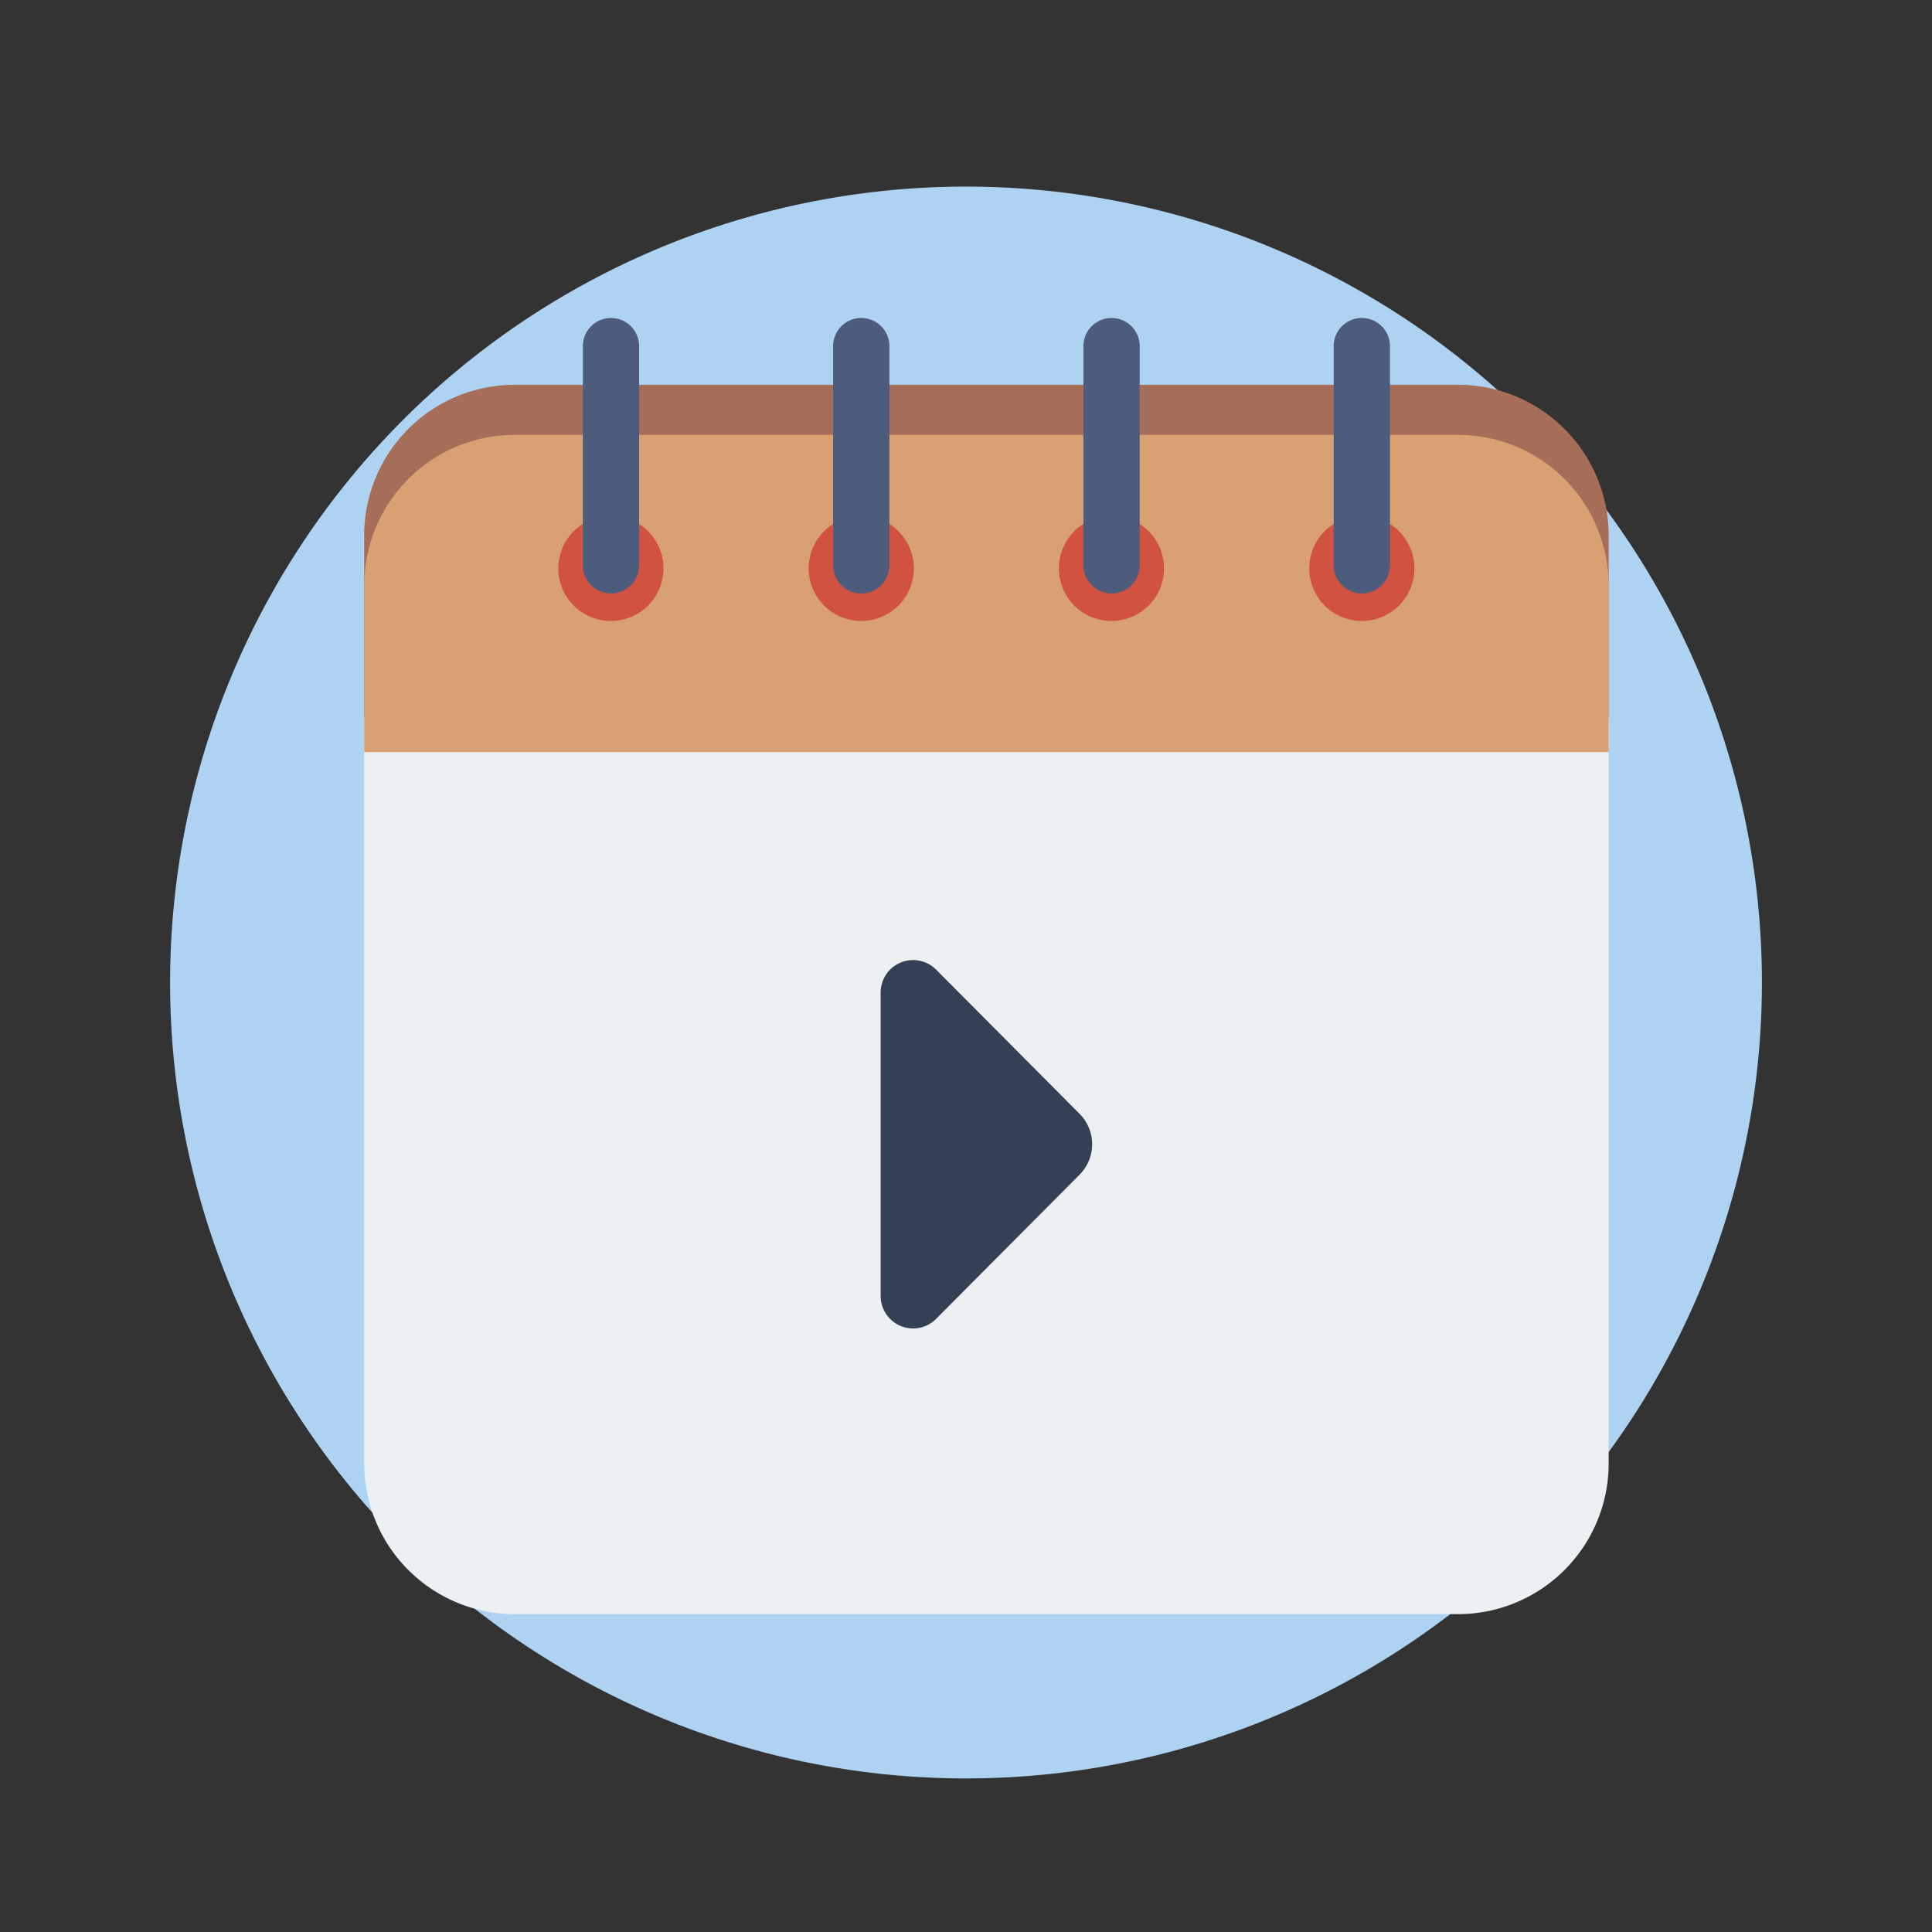 <svg xmlns="http://www.w3.org/2000/svg" width="106.731" height="106.731" viewBox="0 0 106.731 106.731">
  <rect x="0" y="0" width="106.731" height="106.731" fill="#333333" stroke="none"/>
  <g id="Grupo_59430" data-name="Grupo 59430" transform="translate(-1228 -5086.269)">
    <g id="Grupo_56566" data-name="Grupo 56566" transform="translate(1228 5086.269)">
      <rect id="Rectángulo_5537" data-name="Rectángulo 5537" width="106.731" height="106.731" transform="translate(0)" fill="#5e6178" opacity="0"/>
      <g id="surface1" transform="translate(9.396 10.309)">
        <path id="Trazado_103898" data-name="Trazado 103898" d="M976.054,4916.147a43.969,43.969,0,1,1-43.969-43.969A43.969,43.969,0,0,1,976.054,4916.147Z" transform="translate(-888.115 -4872.178)" fill="#aed3f2"/>
        <g id="Grupo_56565" data-name="Grupo 56565" transform="translate(10.722 7.258)">
          <path id="Trazado_103899" data-name="Trazado 103899" d="M968.632,4897.878h-52.1a8.324,8.324,0,0,0-8.324,8.324V4954.7a8.324,8.324,0,0,0,8.324,8.324h52.1a8.324,8.324,0,0,0,8.325-8.324V4906.2a8.324,8.324,0,0,0-8.325-8.324Z" transform="translate(-908.207 -4891.42)" fill="#ebf0f3"/>
          <path id="Trazado_103900" data-name="Trazado 103900" d="M976.957,4911.1v-10.086a8.324,8.324,0,0,0-8.325-8.324h-52.1a8.324,8.324,0,0,0-8.324,8.324V4911.1Z" transform="translate(-908.207 -4889)" fill="#a66d58"/>
          <path id="Trazado_103901" data-name="Trazado 103901" d="M976.957,4915.4v-9.2a8.325,8.325,0,0,0-8.325-8.324h-52.1a8.324,8.324,0,0,0-8.324,8.324v9.2Z" transform="translate(-908.207 -4891.42)" fill="#d9a171"/>
          <path id="Trazado_103902" data-name="Trazado 103902" d="M931.218,4906.255a2.905,2.905,0,1,0,2.9,2.905A2.905,2.905,0,0,0,931.218,4906.255Z" transform="translate(-917.583 -4895.327)" fill="#d15241"/>
          <path id="Trazado_103903" data-name="Trazado 103903" d="M932.4,4885.778a1.555,1.555,0,0,0-1.555,1.554v12.109a1.554,1.554,0,0,0,3.109,0v-12.109A1.554,1.554,0,0,0,932.4,4885.778Z" transform="translate(-918.764 -4885.778)" fill="#4d5c7d"/>
          <path id="Trazado_103904" data-name="Trazado 103904" d="M957.127,4906.255a2.905,2.905,0,1,0,2.905,2.905A2.906,2.906,0,0,0,957.127,4906.255Z" transform="translate(-929.666 -4895.327)" fill="#d15241"/>
          <path id="Trazado_103905" data-name="Trazado 103905" d="M958.308,4885.778a1.554,1.554,0,0,0-1.554,1.554v12.109a1.554,1.554,0,0,0,3.109,0v-12.109A1.554,1.554,0,0,0,958.308,4885.778Z" transform="translate(-930.847 -4885.778)" fill="#4d5c7d"/>
          <path id="Trazado_103906" data-name="Trazado 103906" d="M983.037,4906.255a2.905,2.905,0,1,0,2.9,2.905A2.905,2.905,0,0,0,983.037,4906.255Z" transform="translate(-941.749 -4895.327)" fill="#d15241"/>
          <path id="Trazado_103907" data-name="Trazado 103907" d="M984.218,4885.778a1.554,1.554,0,0,0-1.555,1.554v12.109a1.554,1.554,0,0,0,3.109,0v-12.109A1.554,1.554,0,0,0,984.218,4885.778Z" transform="translate(-942.929 -4885.778)" fill="#4d5c7d"/>
          <path id="Trazado_103908" data-name="Trazado 103908" d="M1008.946,4906.255a2.905,2.905,0,1,0,2.905,2.905A2.905,2.905,0,0,0,1008.946,4906.255Z" transform="translate(-953.831 -4895.327)" fill="#d15241"/>
          <path id="Trazado_103909" data-name="Trazado 103909" d="M1010.127,4885.778a1.554,1.554,0,0,0-1.555,1.554v12.109a1.554,1.554,0,0,0,3.109,0v-12.109A1.554,1.554,0,0,0,1010.127,4885.778Z" transform="translate(-955.012 -4885.778)" fill="#4d5c7d"/>
          <g id="Grupo_56564" data-name="Grupo 56564" transform="translate(28.533 35.472)">
            <g id="Grupo_56563" data-name="Grupo 56563">
              <g id="Grupo_56562" data-name="Grupo 56562">
                <path id="Trazado_103910" data-name="Trazado 103910" d="M964.739,4972.069a1.793,1.793,0,0,1-3.064-1.265v-16.764a1.793,1.793,0,0,1,3.064-1.265l7.924,7.964a2.384,2.384,0,0,1,0,3.364Z" transform="translate(-961.675 -4952.248)" fill="#344154"/>
              </g>
            </g>
          </g>
        </g>
      </g>
    </g>
  </g>
</svg>
